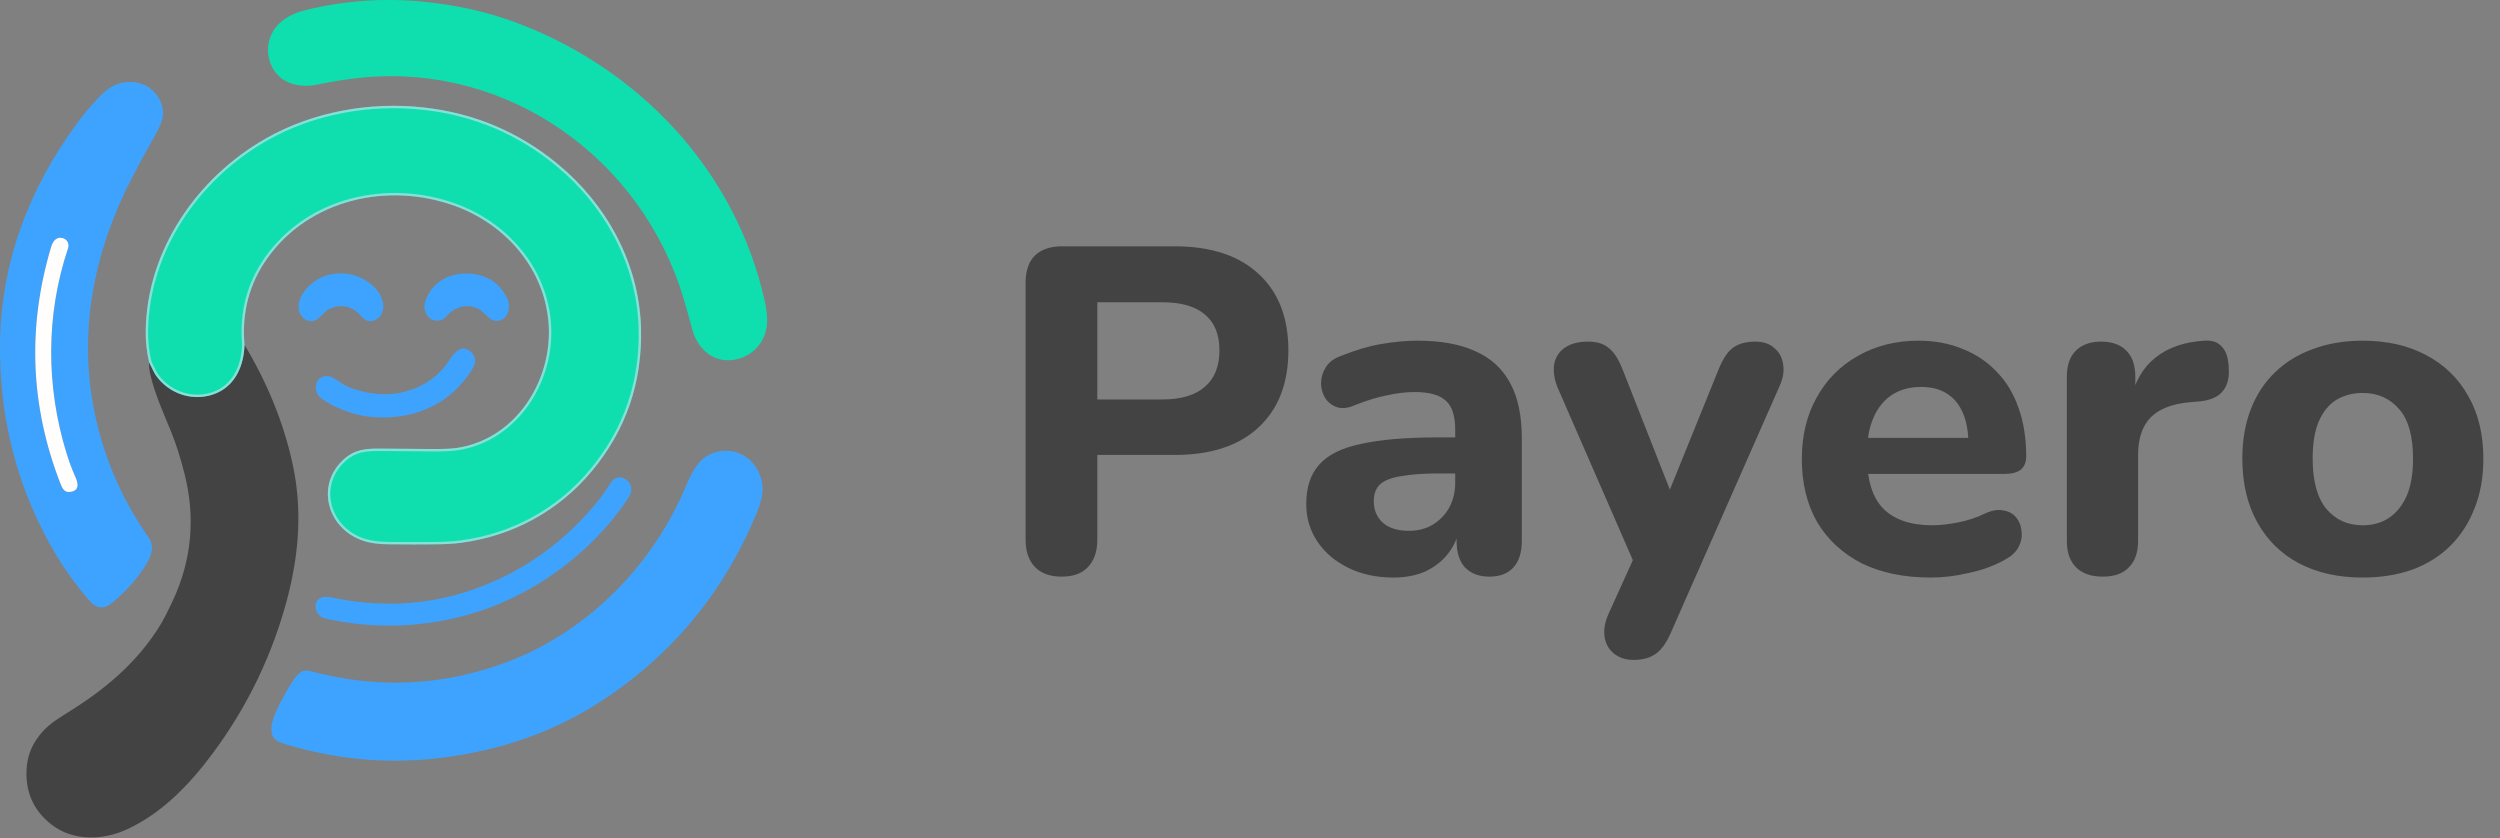 <svg width="1035" height="347" viewBox="0 0 1035 347" fill="none" xmlns="http://www.w3.org/2000/svg">
<rect x="0" y="0" width="1035" height="347" fill="#808080" stroke="none"/>
<path d="M439.538 238.724C434.686 238.724 430.983 237.383 428.429 234.702C425.876 232.02 424.599 228.253 424.599 223.401V117.101C424.599 112.121 425.876 108.354 428.429 105.801C431.111 103.247 434.878 101.97 439.73 101.97H486.272C501.339 101.97 512.959 105.801 521.131 113.462C529.303 120.995 533.389 131.53 533.389 145.065C533.389 158.6 529.303 169.198 521.131 176.859C512.959 184.52 501.339 188.351 486.272 188.351H454.286V223.401C454.286 228.253 453.009 232.02 450.456 234.702C448.03 237.383 444.39 238.724 439.538 238.724ZM454.286 165.367H481.292C488.954 165.367 494.763 163.643 498.722 160.196C502.808 156.748 504.851 151.704 504.851 145.065C504.851 138.425 502.808 133.445 498.722 130.125C494.763 126.805 488.954 125.145 481.292 125.145H454.286V165.367ZM576.79 239.107C569.895 239.107 563.702 237.766 558.212 235.085C552.721 232.403 548.444 228.764 545.379 224.167C542.315 219.571 540.782 214.399 540.782 208.653C540.782 201.758 542.57 196.331 546.145 192.373C549.721 188.287 555.53 185.414 563.575 183.754C571.619 181.966 582.281 181.073 595.561 181.073H605.712V196.012H595.752C589.24 196.012 583.941 196.395 579.855 197.161C575.897 197.8 573.024 198.949 571.236 200.609C569.576 202.269 568.746 204.567 568.746 207.504C568.746 211.079 569.959 214.016 572.385 216.315C574.939 218.613 578.578 219.762 583.302 219.762C587.005 219.762 590.261 218.932 593.071 217.272C596.007 215.485 598.306 213.122 599.966 210.186C601.626 207.121 602.456 203.673 602.456 199.843V177.817C602.456 172.198 601.179 168.24 598.625 165.942C596.071 163.516 591.73 162.303 585.601 162.303C582.153 162.303 578.387 162.749 574.3 163.643C570.342 164.409 565.937 165.75 561.085 167.665C558.276 168.942 555.786 169.262 553.615 168.623C551.444 167.857 549.784 166.58 548.635 164.792C547.486 162.877 546.911 160.834 546.911 158.663C546.911 156.365 547.55 154.194 548.827 152.151C550.104 149.981 552.21 148.385 555.147 147.363C561.149 144.937 566.767 143.277 572.002 142.383C577.365 141.489 582.281 141.042 586.75 141.042C596.582 141.042 604.626 142.511 610.883 145.448C617.268 148.257 622.056 152.662 625.248 158.663C628.44 164.537 630.036 172.134 630.036 181.456V223.976C630.036 228.7 628.887 232.339 626.589 234.893C624.29 237.447 620.97 238.724 616.629 238.724C612.288 238.724 608.904 237.447 606.478 234.893C604.179 232.339 603.03 228.7 603.03 223.976V216.889L604.371 218.038C603.605 222.38 601.945 226.147 599.391 229.339C596.965 232.403 593.837 234.829 590.006 236.617C586.175 238.277 581.77 239.107 576.79 239.107ZM676.341 273.2C673.021 273.2 670.275 272.306 668.105 270.518C665.934 268.73 664.657 266.368 664.274 263.431C663.891 260.622 664.402 257.622 665.806 254.429L678.639 226.083V237.958L644.738 160.196C643.461 156.876 643.014 153.811 643.397 151.002C643.908 148.065 645.312 145.767 647.611 144.107C650.037 142.319 653.357 141.426 657.571 141.426C661.018 141.426 663.763 142.255 665.806 143.915C667.977 145.448 669.956 148.448 671.744 152.917L694.345 210.377H688.216L711.583 152.726C713.37 148.385 715.349 145.448 717.52 143.915C719.818 142.255 722.883 141.426 726.714 141.426C730.033 141.426 732.651 142.319 734.566 144.107C736.609 145.767 737.822 148.001 738.206 150.811C738.716 153.62 738.206 156.684 736.673 160.004L691.663 262.091C689.748 266.432 687.577 269.369 685.151 270.901C682.853 272.433 679.916 273.2 676.341 273.2ZM799.397 239.107C788.288 239.107 778.712 237.128 770.667 233.169C762.751 229.083 756.622 223.401 752.28 216.123C748.066 208.717 745.96 200.034 745.96 190.075C745.96 180.37 748.003 171.879 752.089 164.601C756.175 157.195 761.857 151.449 769.135 147.363C776.541 143.149 784.904 141.042 794.226 141.042C800.993 141.042 807.122 142.192 812.613 144.49C818.103 146.661 822.828 149.853 826.786 154.067C830.744 158.153 833.745 163.196 835.788 169.198C837.831 175.071 838.853 181.647 838.853 188.925C838.853 191.352 838.086 193.203 836.554 194.48C835.022 195.629 832.787 196.204 829.851 196.204H769.71V181.264H817.976L814.911 183.946C814.911 178.71 814.145 174.369 812.613 170.921C811.08 167.346 808.846 164.665 805.909 162.877C803.1 161.089 799.589 160.196 795.375 160.196C790.65 160.196 786.628 161.281 783.308 163.452C779.988 165.622 777.435 168.751 775.647 172.837C773.859 176.923 772.966 181.839 772.966 187.585V189.117C772.966 198.821 775.2 205.972 779.669 210.569C784.266 215.165 791.033 217.464 799.972 217.464C803.036 217.464 806.548 217.081 810.506 216.315C814.464 215.548 818.167 214.335 821.615 212.675C824.552 211.271 827.169 210.824 829.468 211.335C831.766 211.718 833.554 212.739 834.83 214.399C836.107 216.059 836.81 217.974 836.937 220.145C837.193 222.316 836.746 224.487 835.597 226.657C834.447 228.7 832.532 230.424 829.851 231.829C825.509 234.255 820.593 236.042 815.103 237.192C809.74 238.468 804.505 239.107 799.397 239.107ZM870.614 238.724C865.762 238.724 862.059 237.447 859.505 234.893C856.951 232.339 855.674 228.7 855.674 223.976V155.982C855.674 151.258 856.888 147.682 859.314 145.256C861.867 142.702 865.379 141.426 869.848 141.426C874.445 141.426 877.956 142.702 880.382 145.256C882.808 147.682 884.021 151.258 884.021 155.982V165.942H882.106C883.638 158.28 887.022 152.343 892.257 148.129C897.492 143.915 904.26 141.553 912.559 141.042C915.752 140.787 918.178 141.617 919.838 143.532C921.625 145.32 922.583 148.321 922.711 152.534C922.966 156.493 922.136 159.621 920.221 161.919C918.433 164.218 915.369 165.622 911.027 166.133L906.622 166.516C899.344 167.155 893.917 169.262 890.342 172.837C886.894 176.412 885.17 181.583 885.17 188.351V223.976C885.17 228.7 883.894 232.339 881.34 234.893C878.914 237.447 875.338 238.724 870.614 238.724ZM978.125 239.107C968.037 239.107 959.227 237.128 951.693 233.169C944.287 229.211 938.542 223.529 934.456 216.123C930.369 208.717 928.326 199.97 928.326 189.883C928.326 182.35 929.476 175.582 931.774 169.581C934.072 163.579 937.392 158.472 941.734 154.258C946.203 149.917 951.502 146.661 957.631 144.49C963.76 142.192 970.591 141.042 978.125 141.042C988.212 141.042 996.959 143.022 1004.36 146.98C1011.9 150.938 1017.71 156.557 1021.79 163.835C1026.01 171.113 1028.11 179.796 1028.11 189.883C1028.11 197.544 1026.9 204.376 1024.48 210.377C1022.18 216.378 1018.86 221.55 1014.52 225.891C1010.17 230.233 1004.88 233.552 998.619 235.851C992.49 238.022 985.658 239.107 978.125 239.107ZM978.125 217.464C982.339 217.464 985.978 216.442 989.042 214.399C992.107 212.356 994.533 209.356 996.32 205.397C998.108 201.311 999.002 196.14 999.002 189.883C999.002 180.562 997.086 173.731 993.256 169.389C989.425 164.92 984.382 162.686 978.125 162.686C974.039 162.686 970.4 163.643 967.207 165.559C964.143 167.474 961.717 170.475 959.929 174.561C958.269 178.519 957.439 183.626 957.439 189.883C957.439 199.204 959.355 206.163 963.185 210.76C967.016 215.229 971.996 217.464 978.125 217.464Z" fill="#434343"/>
<path d="M5.47431e-05 143.804C0.026 109.442 11.788 78.272 32.167 50.679C35.195 46.58 38.264 42.974 41.373 39.861C43.668 37.566 45.737 36.014 47.58 35.204C52.024 33.253 57.422 33.446 61.496 36.132C65.611 38.844 68.428 44.248 67.233 49.114C66.654 51.483 65.35 54.028 63.926 56.521C60.592 62.37 57.382 68.287 54.298 74.271C38.885 104.221 32.25 137.483 39.156 170.839C43.03 189.553 50.475 206.778 61.491 222.513C64.266 226.472 62.445 230.681 60.114 234.311C56.49 239.941 51.946 245.013 46.479 249.526C43.11 252.304 40.013 252.078 37.19 248.848C26.476 236.606 18.558 222.982 12.372 208.002C4.107 187.994 -0.017 166.595 5.47431e-05 143.804ZM31.05 197.106C29.82 194.383 28.662 191.269 27.577 187.764C19.028 160.156 18.897 130.431 28.145 102.87C28.865 100.716 27.608 98.666 25.339 98.452C22.898 98.217 21.745 100.309 21.135 102.359C11.249 135.567 12.556 168.213 25.057 200.298C26.022 202.77 26.982 204.236 29.835 203.506C33.236 202.635 32.073 199.359 31.05 197.106Z" fill="#3EA3FE"/>
<path d="M31.05 197.106C32.073 199.359 33.236 202.635 29.835 203.506C26.982 204.236 26.022 202.77 25.057 200.298C12.556 168.213 11.249 135.567 21.135 102.359C21.745 100.309 22.898 98.217 25.339 98.452C27.608 98.666 28.865 100.716 28.145 102.87C18.897 130.431 19.028 160.156 27.577 187.764C28.662 191.269 29.82 194.383 31.05 197.106Z" fill="#FFFEFD"/>
<path d="M61.755 150.023C61.668 151.501 61.784 152.974 62.104 154.441C63.966 162.907 67.581 170.752 70.846 178.732C72.814 183.548 74.657 189.334 76.375 196.09C81.02 214.343 79.377 231.946 71.446 248.902C69.659 252.723 68.071 255.839 66.684 258.249C56.773 274.491 43.4 285.497 27.387 295.391C21.79 298.849 18.296 301.374 15.051 306.204C12.662 309.754 11.322 313.718 11.03 318.096C10.386 327.749 13.81 335.502 21.3 341.354C30.224 348.328 42.638 347.921 52.517 343.373C67.111 336.649 78.545 324.705 87.991 311.999C102.634 292.31 113.043 270.572 119.218 246.784C120.182 243.07 120.98 239.344 121.613 235.606C124.363 220.195 124.144 205.399 120.955 191.219C117.231 174.632 110.656 158.485 101.229 142.779L61.755 150.023Z" fill="url(#paint0_linear_5_481)"/>
<path d="M317.585 133.186C317.398 142.116 310.403 148.959 301.677 149.147C293.947 149.314 288.423 143.326 286.587 136.311C285.457 131.995 284.249 127.701 282.962 123.427C265.703 65.964 211.008 26.495 150.571 32.06C144.573 32.613 138.034 33.623 130.954 35.09C125.676 36.181 118.89 35.289 114.962 31.022C110.456 26.124 109.658 18.707 113.043 12.996C115.854 8.244 120.856 5.6 126.192 4.27C142.243 0.278 158.515 -0.915 175.008 0.691C187.897 1.949 200.843 4.619 212.996 9.105C264.581 28.164 304.608 70.564 316.657 124.841C317.331 127.877 317.641 130.658 317.585 133.186Z" fill="#0FDFAF"/>
<path d="M101.229 142.779C100.968 151.234 97.552 159.449 89.456 162.834C80.485 166.579 70.095 163.35 64.503 155.365C64.013 154.666 63.097 152.885 61.755 150.023C60.739 145.757 60.261 141.403 60.32 136.963C60.769 103.643 81.539 73.558 110.044 57.337C129.619 46.19 153.221 42.012 175.477 44.495C196.338 46.825 214.83 54.638 230.954 67.935C251.228 84.652 264.618 109.172 265.374 135.664C266.01 158.089 259.273 177.826 245.162 194.875C231.324 211.587 212.187 221.946 190.698 224.742C187.891 225.107 184.425 225.312 180.297 225.357C174.772 225.42 168.382 225.416 161.128 225.347C157.123 225.31 153.221 224.966 149.601 223.61C135.315 218.263 130.594 200.649 142.455 190.035C146.842 186.107 151.343 185.643 157.712 185.716C164.941 185.796 172.171 185.857 179.4 185.899C183.979 185.923 187.445 185.74 189.795 185.351C213.475 181.429 228.456 157.999 227.178 134.876C225.9 111.765 209.678 92.961 188.256 85.221C160.617 75.237 128.049 82.472 110.649 106.956C103.207 117.422 100.067 129.363 101.229 142.779Z" fill="#0FDFAF"/>
<path d="M64.913 155.078L64.913 155.077C64.455 154.425 63.565 152.704 62.229 149.858C61.232 145.648 60.762 141.352 60.82 136.969C61.266 103.855 81.914 73.92 110.291 57.771L110.291 57.771C129.766 46.682 153.26 42.52 175.422 44.992C196.186 47.311 214.587 55.086 230.636 68.321L230.954 67.935L230.636 68.321C250.812 84.957 264.122 109.347 264.874 135.678C265.507 157.984 258.809 177.602 244.777 194.556C231.022 211.168 212 221.466 190.633 224.246C187.853 224.607 184.407 224.812 180.291 224.857C174.77 224.92 168.384 224.916 161.133 224.847L161.133 224.847C157.147 224.81 153.315 224.467 149.777 223.141L149.776 223.141C135.791 217.908 131.248 200.736 142.789 190.407L142.789 190.407C147.028 186.612 151.362 186.143 157.706 186.216C164.937 186.296 172.167 186.357 179.397 186.399L179.397 186.399C183.984 186.423 187.483 186.241 189.877 185.844C213.859 181.872 228.966 158.171 227.677 134.849C226.386 111.507 210.007 92.548 188.426 84.751L188.256 85.221L188.426 84.751C160.613 74.704 127.793 81.969 110.241 106.666C102.733 117.227 99.564 129.277 100.728 142.792C100.464 151.135 97.096 159.097 89.264 162.372C80.518 166.023 70.376 162.879 64.913 155.078Z" stroke="#CDE0F1" stroke-opacity="0.63"/>
<path d="M208.656 274.554C241.73 262.489 268.587 235.998 282.785 203.972C284.777 199.47 286.785 194.317 289.79 191.141C294.521 186.144 302.334 185.168 308.233 188.783C313.36 191.928 316.292 198.271 315.598 204.18C315.33 206.489 314.654 208.97 313.569 211.623C299.733 245.534 277.496 272.184 246.857 291.573C226.333 304.561 202.955 311.728 178.894 314.153C158.527 316.208 138.307 314.193 118.233 308.108C116.089 307.456 114.055 306.851 112.97 304.843C110.56 300.378 115.776 291.427 117.951 287.411C119.49 284.584 121.993 280.088 124.466 278.299C125.796 277.334 127.402 277.553 129.118 278.007C156.182 285.173 182.695 284.022 208.656 274.554Z" fill="#3EA3FE"/>
<path d="M209.6 238.251C224.469 230.768 237.326 220.238 248.172 206.663C248.912 205.735 250.569 203.358 253.143 199.533C255.777 195.616 261.545 198.339 261.368 202.788C261.326 203.8 260.928 204.883 260.174 206.037C245.131 229.071 220.068 247.154 193.681 254.514C174.128 259.97 154.407 260.472 134.517 256.021C129.854 254.978 128.962 247.483 134.339 247.16C135.379 247.097 136.224 247.135 136.874 247.274C162.516 252.755 186.758 249.747 209.6 238.251Z" fill="#3EA3FE"/>
<path d="M136.487 127.807C134.343 128.678 132.716 131.709 130.588 132.569C128.668 133.341 126.827 132.914 125.367 131.427C122.701 128.715 123.39 124.443 125.377 121.506C129.805 114.966 136.915 112.232 144.619 113.479C150.633 114.454 158.769 119.863 158.702 127.103C158.66 131.839 153.188 135.276 149.699 131.099C146.1 126.783 141.696 125.686 136.487 127.807Z" fill="#3EA3FE"/>
<path d="M197.832 127.76C193.09 125.549 188.099 127.087 184.776 130.994C182.831 133.284 179.43 133.357 177.432 131.25C175.62 129.337 175.248 126.936 176.316 124.047C179.033 116.666 186.31 112.853 194.081 113.265C201.394 113.658 206.652 116.965 209.854 123.186C211.664 126.707 210.642 132.267 206.114 132.83C202.594 133.268 200.784 129.137 197.832 127.76Z" fill="#3EA3FE"/>
<path d="M195.432 152.964C189.034 163.03 180.13 169.307 168.721 171.793C162.118 173.228 153.663 173.238 147.279 171.459C141.573 169.874 136.814 167.686 133.003 164.898C129.362 162.238 130.129 155.3 135.673 155.728C138.516 155.947 140.915 158.795 143.633 159.948C157.711 165.889 173.765 163.98 183.999 151.962C186.117 149.469 190.117 140.534 195.317 146.058C197.108 147.963 197.146 150.265 195.432 152.964Z" fill="#3EA3FE"/>
<defs>
<linearGradient id="paint0_linear_5_481" x1="67.238" y1="142.779" x2="67.238" y2="346.705" gradientUnits="userSpaceOnUse">
<stop offset="0.427" stop-color="#434343"/>
</linearGradient>
</defs>
</svg>
